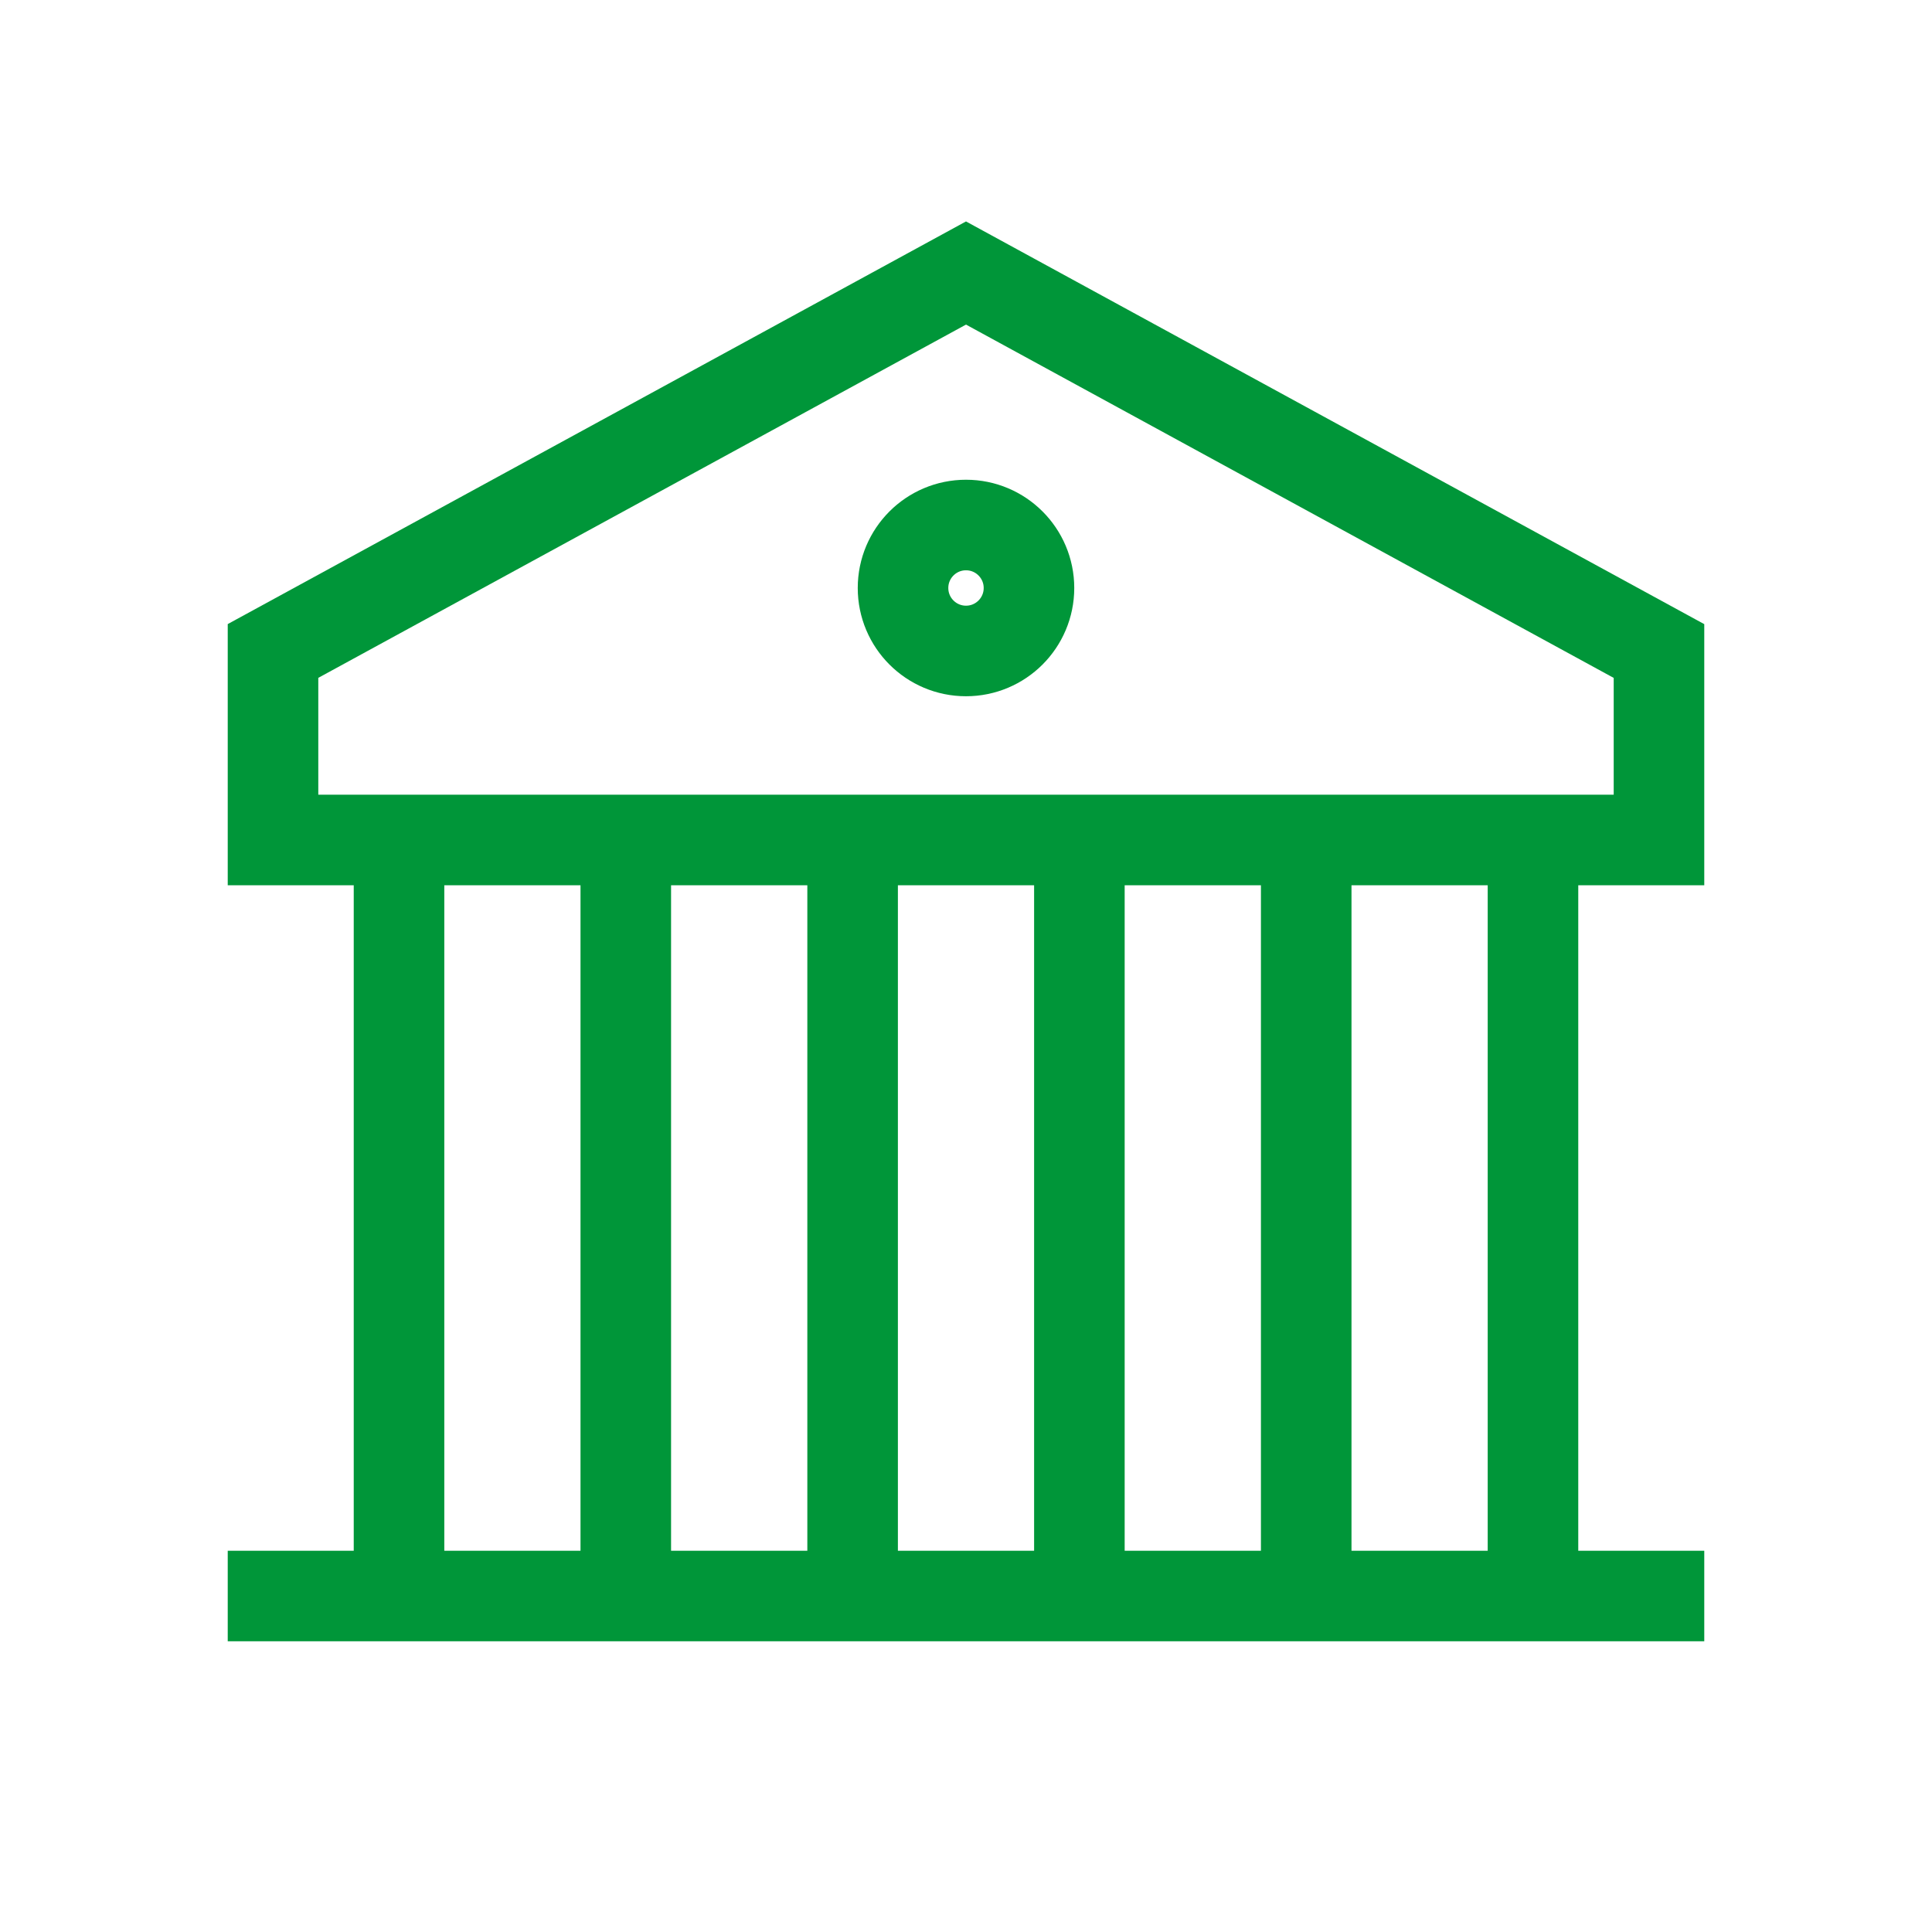 <svg xmlns="http://www.w3.org/2000/svg" width="32" height="32" viewBox="0 0 32 32">
    <g fill="none" fill-rule="evenodd" stroke="#009639" stroke-linecap="square" stroke-width="1.5" transform="translate(4 4)">
        <path d="M10.122 22.435V9.913M13.878 9.913v12.522M2.609 22.435V9.913M6.365 9.913v12.522M17.635 22.435V9.913M21.391 9.913v12.522M12 .522L.522 6.782v3.131h22.956v-3.13zM.522 22.435h22.956"/>
        <circle cx="12" cy="5.739" r="1.043"/>
    </g>
</svg>
